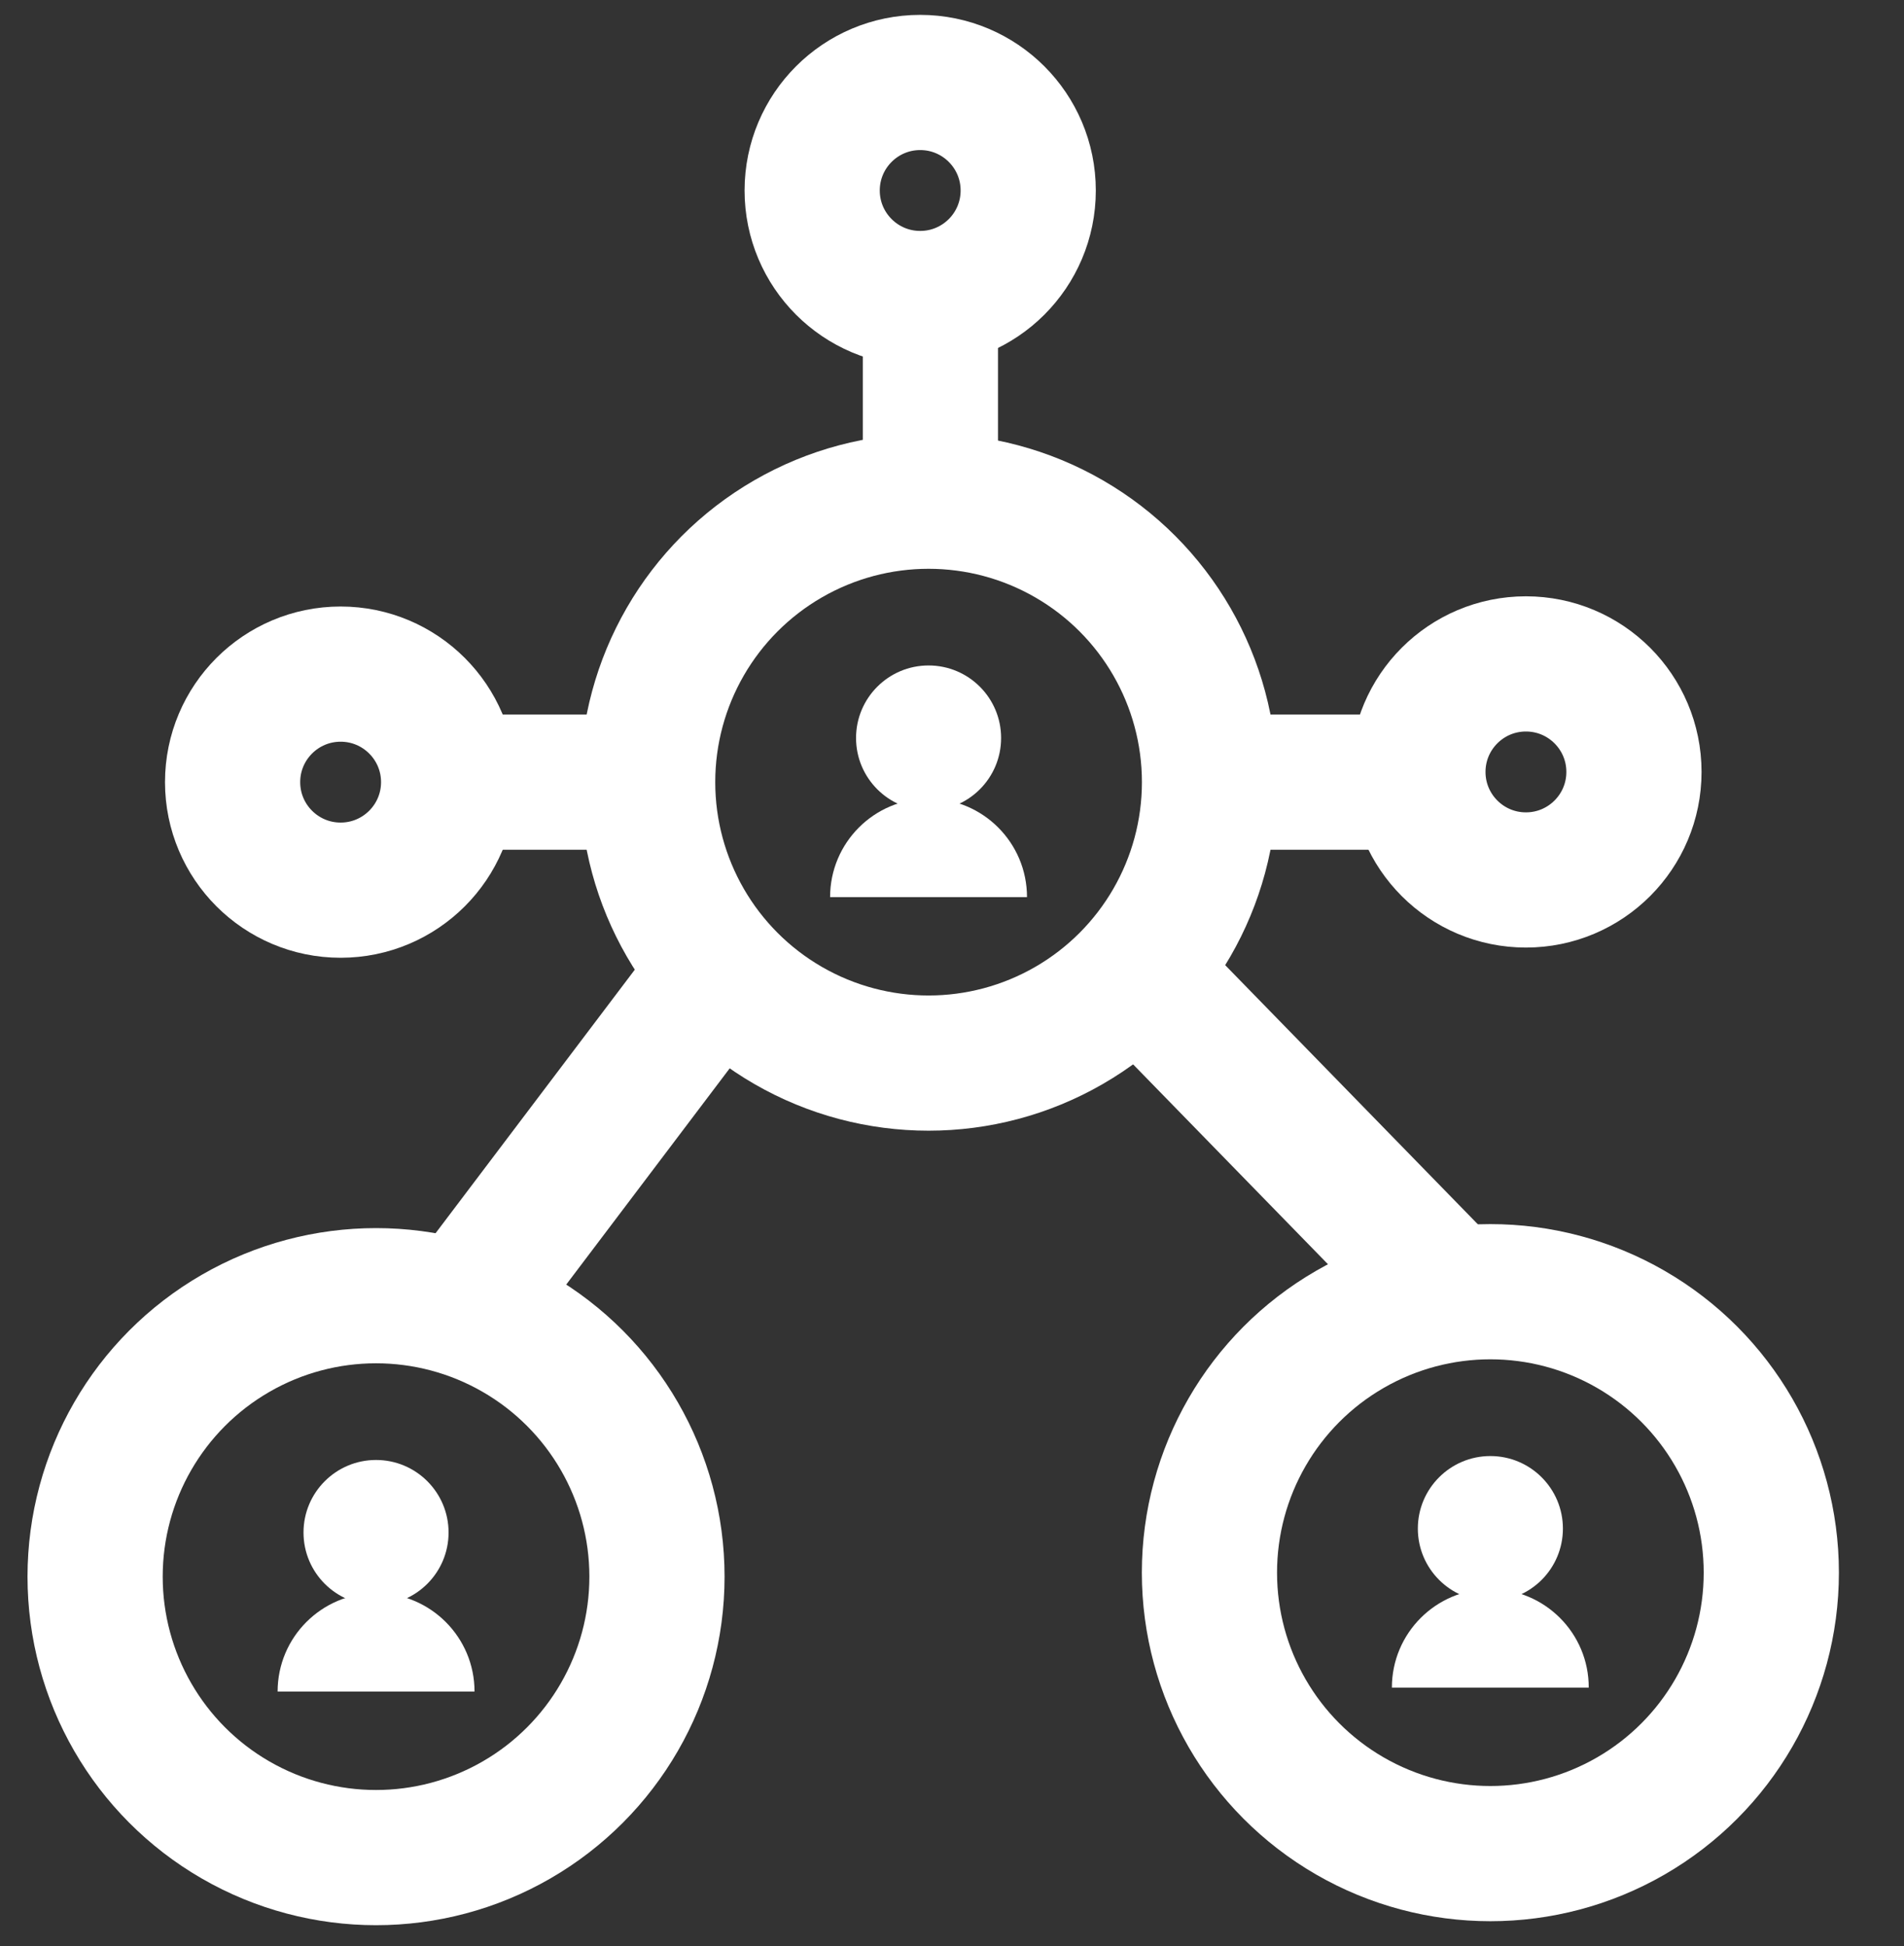 <?xml version="1.0" encoding="utf-8"?>
<!-- Generator: Adobe Illustrator 16.0.3, SVG Export Plug-In . SVG Version: 6.00 Build 0)  -->
<!DOCTYPE svg PUBLIC "-//W3C//DTD SVG 1.1//EN" "http://www.w3.org/Graphics/SVG/1.1/DTD/svg11.dtd">
<svg version="1.1" id="Layer_1" xmlns="http://www.w3.org/2000/svg" xmlns:xlink="http://www.w3.org/1999/xlink" x="0px" y="0px"
	 width="28.167px" height="28.792px" viewBox="0 0 28.167 28.792" enable-background="new 0 0 28.167 28.792" xml:space="preserve">
<rect x="0" y="0" width="28.167" height="28.792" fill="#333333" stroke="none"/>
<g id="Layer_2" display="none">
	<rect x="0.085" display="inline" width="28.081" height="28.792"/>
</g>
<g id="Layer_3">
	<circle fill="none" stroke="#FFFFFF" stroke-width="2" stroke-miterlimit="10" cx="13.737" cy="11.57" r="4.156"/>
	<circle fill="#FFFFFF" cx="13.737" cy="10.917" r="1.073"/>
	<g>
		<g>
			<path fill="#FFFFFF" d="M13.737,11.814c-0.805,0-1.457,0.652-1.457,1.457h2.913C15.193,12.466,14.541,11.814,13.737,11.814z"/>
		</g>
	</g>
	<circle fill="none" stroke="#FFFFFF" stroke-width="2" stroke-miterlimit="10" cx="22.048" cy="23.264" r="4.156"/>
	<circle fill="#FFFFFF" cx="22.048" cy="22.612" r="1.073"/>
	<g>
		<g>
			<path fill="#FFFFFF" d="M22.048,23.507c-0.805,0-1.457,0.652-1.457,1.457h2.912C23.505,24.16,22.853,23.507,22.048,23.507z"/>
		</g>
	</g>
	<circle fill="none" stroke="#FFFFFF" stroke-width="2" stroke-miterlimit="10" cx="5.563" cy="23.323" r="4.156"/>
	<circle fill="#FFFFFF" cx="5.563" cy="22.67" r="1.073"/>
	<g>
		<g>
			<path fill="#FFFFFF" d="M5.563,23.567c-0.804,0-1.456,0.651-1.456,1.456H7.02C7.02,24.218,6.368,23.567,5.563,23.567z"/>
		</g>
	</g>
	<line fill="none" stroke="#FFFFFF" stroke-width="2" stroke-miterlimit="10" x1="10.644" y1="14.345" x2="6.637" y2="19.645"/>
	<line fill="none" stroke="#FFFFFF" stroke-width="2" stroke-miterlimit="10" x1="16.69" y1="14.238" x2="21.371" y2="19.039"/>
	<line fill="none" stroke="#FFFFFF" stroke-width="2" stroke-miterlimit="10" x1="17.893" y1="11.57" x2="21.371" y2="11.57"/>
	<line fill="none" stroke="#FFFFFF" stroke-width="2" stroke-miterlimit="10" x1="6.195" y1="11.57" x2="9.672" y2="11.57"/>
	<circle fill="none" stroke="#FFFFFF" stroke-width="2" stroke-miterlimit="10" cx="5.039" cy="11.57" r="1.598"/>
	<circle fill="none" stroke="#FFFFFF" stroke-width="2" stroke-miterlimit="10" cx="22.574" cy="11.419" r="1.598"/>
	<line fill="none" stroke="#FFFFFF" stroke-width="2" stroke-miterlimit="10" x1="13.764" y1="7.498" x2="13.764" y2="4.021"/>
	<circle fill="none" stroke="#FFFFFF" stroke-width="2" stroke-miterlimit="10" cx="13.613" cy="2.818" r="1.598"/>
</g>
</svg>
